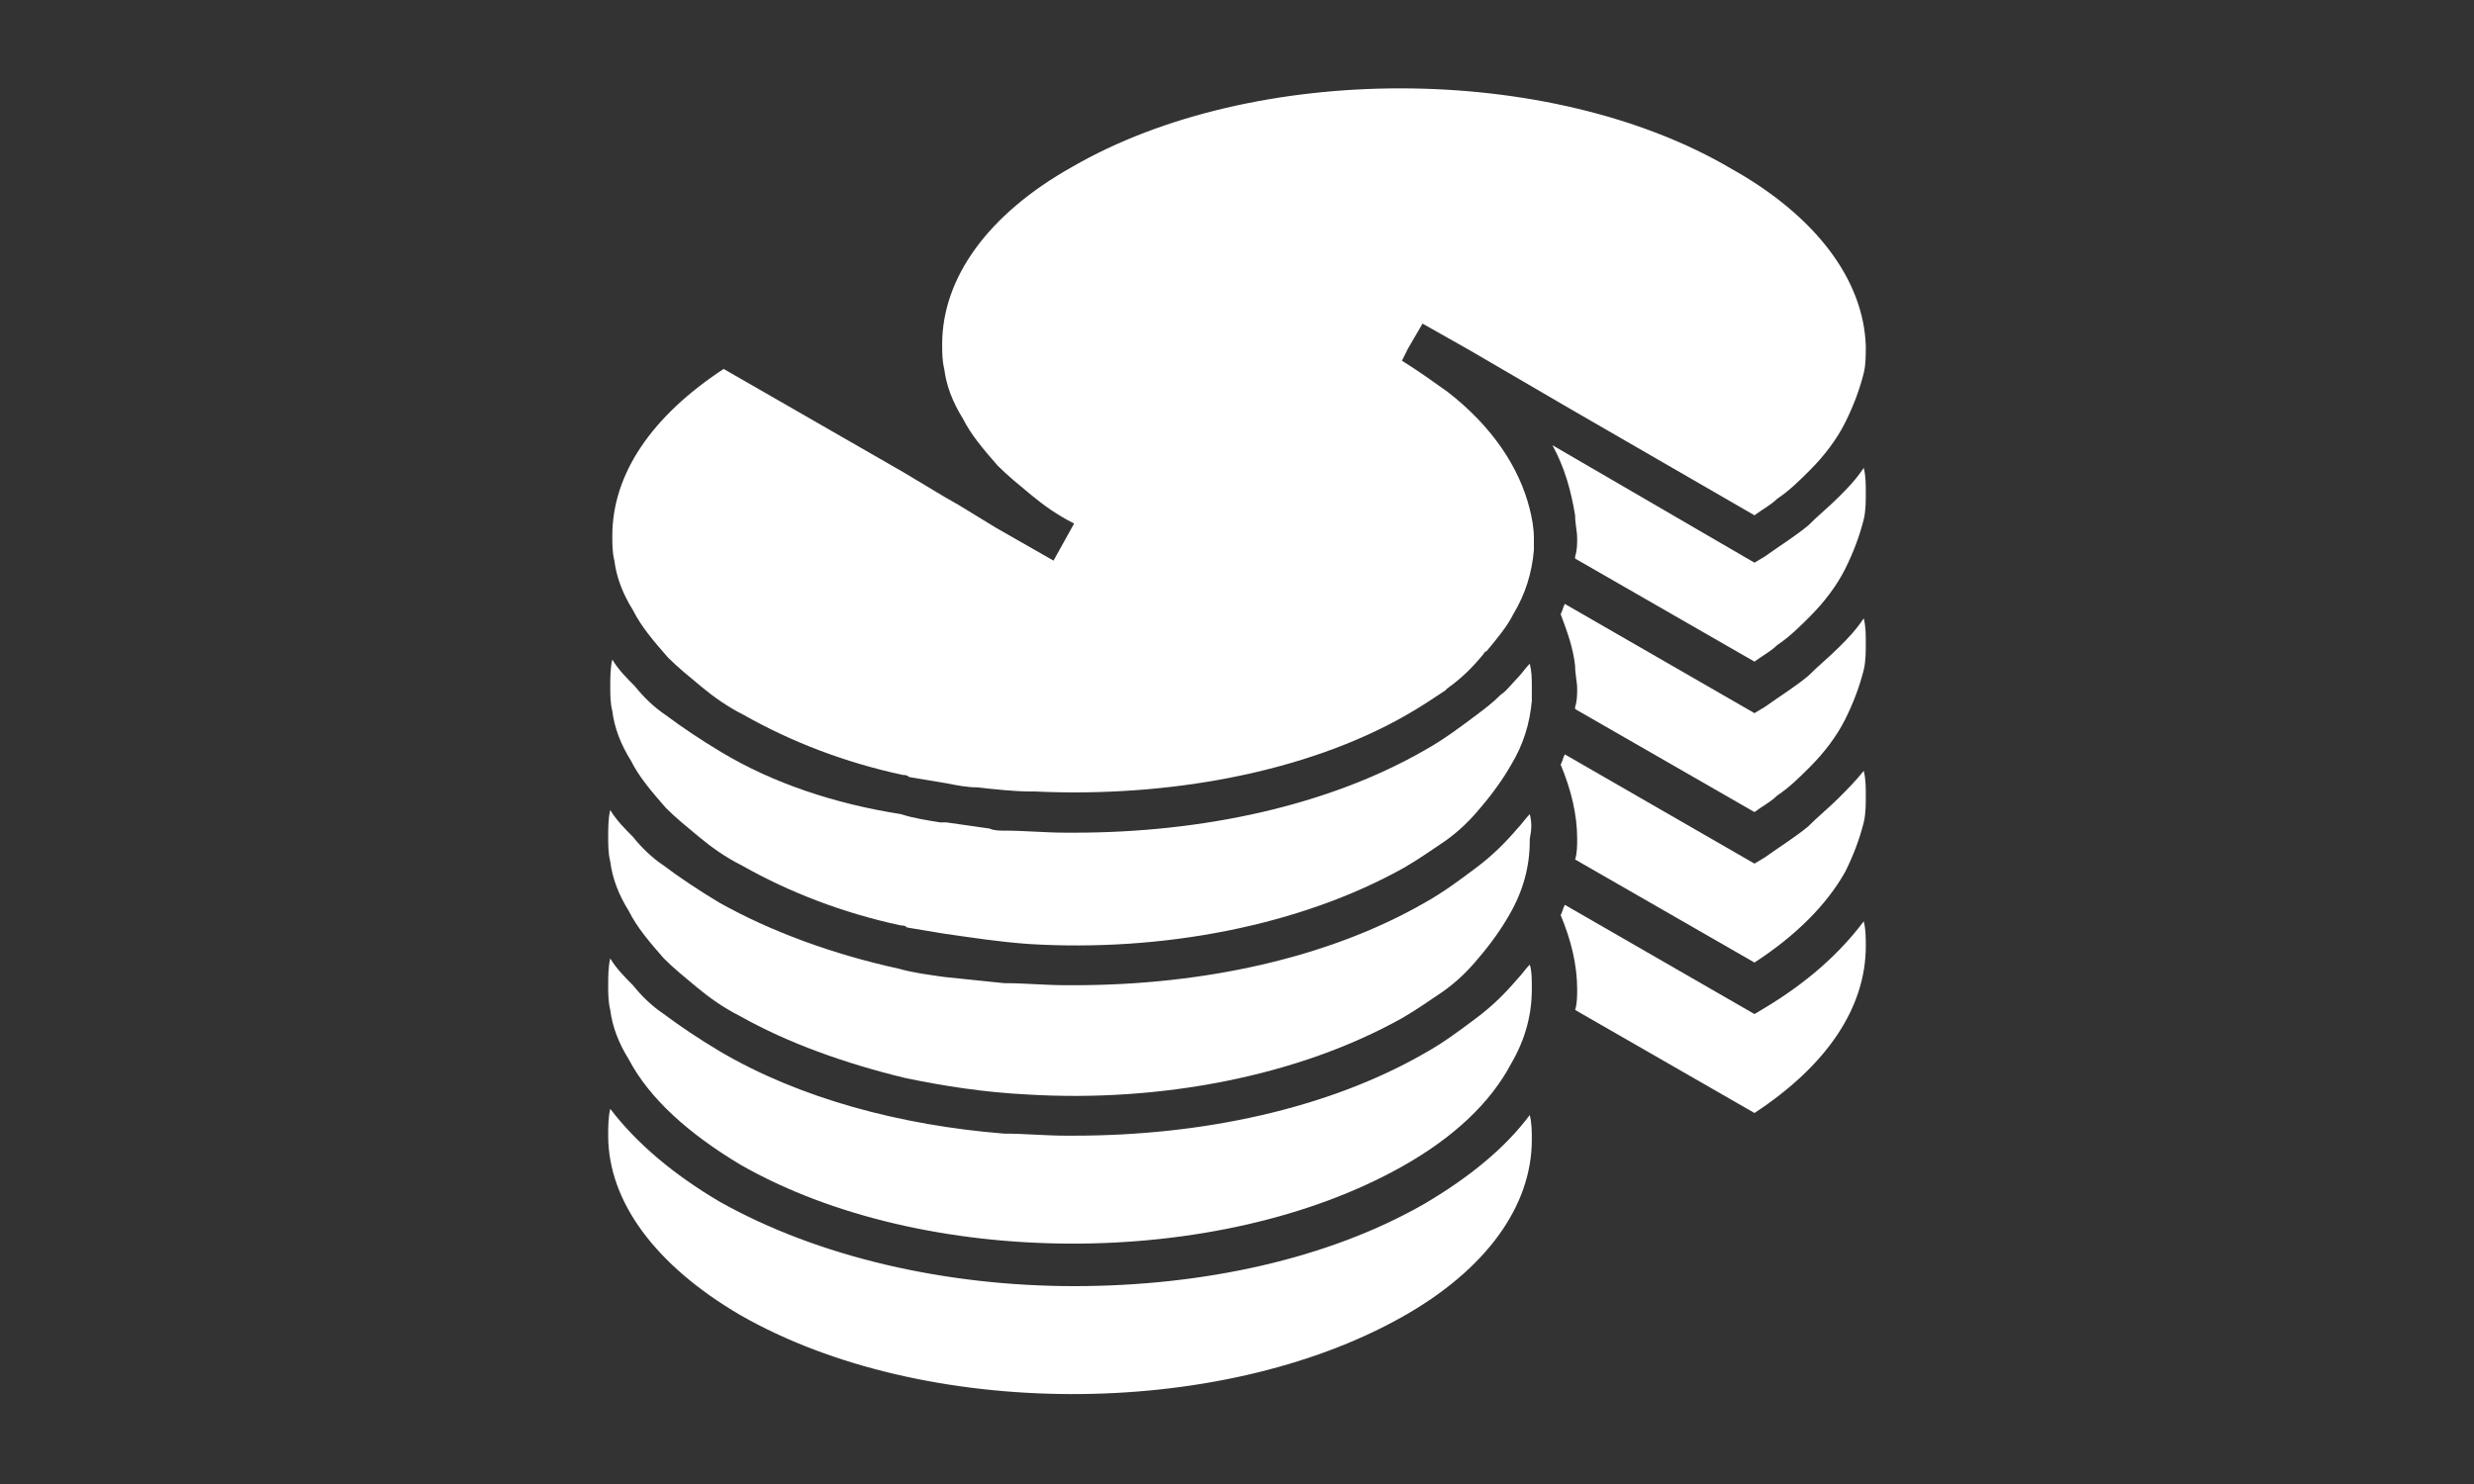 <?xml version="1.0" encoding="utf-8"?>
<!-- Generator: Adobe Illustrator 25.2.3, SVG Export Plug-In . SVG Version: 6.00 Build 0)  -->
<svg version="1.1" id="Capa_1" xmlns="http://www.w3.org/2000/svg" xmlns:xlink="http://www.w3.org/1999/xlink" x="0px" y="0px"
	 viewBox="0 0 120 72" style="enable-background:new 0 0 120 72;" xml:space="preserve">
<rect x="0" y="0" width="120" height="72" fill="#333333" stroke="none"/>
<style type="text/css">
	.st0{fill:#FFFFFF;}
</style>
<desc>Created with Sketch.</desc>
<g>
	<path class="st0" d="M85.6,48.9l-0.5,0.3l-9.2-5.3c-0.1,0.2-0.1,0.3-0.2,0.5c0.5,1.2,0.8,2.4,0.8,3.6c0,0.3,0,0.7-0.1,1l8.7,5
		c3.5-2.3,5.4-5.1,5.4-8.1c0-0.4,0-0.8-0.1-1.2C89.2,46.3,87.6,47.7,85.6,48.9z"/>
	<path class="st0" d="M74.2,32.2c-0.2,0.2-0.4,0.5-0.6,0.7c-0.3,0.3-0.5,0.6-0.8,0.8c-0.4,0.4-0.8,0.7-1.2,1
		c-0.8,0.6-1.6,1.2-2.5,1.7c-4.7,2.7-10.8,4-17,4c-0.1,0-0.3,0-0.4,0c-1,0-2-0.1-3-0.1c-0.2,0-0.5,0-0.7-0.1
		c-0.7-0.1-1.4-0.2-2.1-0.3c-0.1,0-0.2,0-0.3,0c-0.6-0.1-1.3-0.2-1.9-0.4c-3.2-0.5-6.2-1.5-8.7-3c-1-0.6-1.9-1.2-2.7-1.8
		c-0.6-0.4-1.1-0.9-1.5-1.4c-0.4-0.4-0.8-0.8-1.1-1.3c-0.1,0.4-0.1,0.9-0.1,1.3c0,0.4,0,0.8,0.1,1.2c0.1,0.8,0.4,1.6,0.9,2.4
		c0.4,0.8,1,1.5,1.7,2.3c0.5,0.5,1,0.9,1.6,1.4s1.3,1,2.1,1.4c2.3,1.3,4.9,2.3,7.7,2.9c0.1,0,0.2,0,0.3,0.1c0.6,0.1,1.2,0.2,1.8,0.3
		c1.4,0.2,2.7,0.4,4.1,0.5c6.5,0.4,13.2-0.9,18.2-3.7c0.7-0.4,1.4-0.9,2-1.3c0.7-0.5,1.2-1,1.7-1.6c0.6-0.7,1.1-1.4,1.5-2.1
		c0.6-1,0.9-2,1-3.1c0-0.2,0-0.4,0-0.5v-0.1C74.3,32.9,74.3,32.6,74.2,32.2z"/>
	<path class="st0" d="M74.2,46.8c-0.2,0.2-0.4,0.5-0.6,0.7c-0.6,0.7-1.2,1.3-2,1.9c-0.8,0.6-1.6,1.2-2.5,1.7c-4.7,2.7-10.8,4-17,4
		c-0.1,0-0.3,0-0.4,0c-1,0-2-0.1-3-0.1c-5-0.4-9.9-1.7-13.8-4c-1-0.6-1.9-1.2-2.7-1.8c-0.6-0.4-1.1-0.9-1.5-1.4
		c-0.4-0.4-0.8-0.8-1.1-1.3c-0.1,0.4-0.1,0.9-0.1,1.3c0,0.4,0,0.8,0.1,1.2c0.1,0.8,0.4,1.6,0.9,2.4c1,1.9,2.9,3.6,5.4,5.1
		c8.9,5.1,23.2,5.1,32.1,0.1c2.5-1.4,4.3-3.1,5.3-5c0.7-1.2,1-2.4,1-3.6v-0.1C74.3,47.5,74.3,47.1,74.2,46.8z"/>
	<path class="st0" d="M74.2,39.5c-0.2,0.2-0.4,0.5-0.6,0.7c-0.6,0.7-1.2,1.3-2,1.9c-0.8,0.6-1.6,1.2-2.5,1.7c-4.7,2.7-10.8,4-17,4
		c-0.1,0-0.3,0-0.4,0c-1,0-2-0.1-3-0.1c-1-0.1-1.9-0.2-2.9-0.3c-0.7-0.1-1.5-0.2-2.2-0.4c-3.2-0.7-6.2-1.8-8.7-3.2
		c-1-0.6-1.9-1.2-2.7-1.8c-0.6-0.4-1.1-0.9-1.5-1.4c-0.4-0.4-0.8-0.8-1.1-1.3c-0.1,0.4-0.1,0.9-0.1,1.3c0,0.4,0,0.8,0.1,1.2
		c0.1,0.8,0.4,1.6,0.9,2.4c0.4,0.8,1,1.5,1.7,2.3c0.5,0.5,1,0.9,1.6,1.4s1.3,1,2.1,1.4c2.3,1.3,5.1,2.3,8,3c1.9,0.4,3.9,0.7,5.9,0.8
		c6.5,0.4,13.2-0.9,18.2-3.7c0.7-0.4,1.4-0.9,2-1.3c0.7-0.5,1.2-1,1.7-1.6c0.6-0.7,1.1-1.4,1.5-2.1c0.7-1.2,1-2.4,1-3.6v-0.1
		C74.3,40.2,74.3,39.9,74.2,39.5z"/>
	<path class="st0" d="M69.1,58.4c-4.7,2.7-10.8,4-17,4S39.7,61,34.9,58.3c-2.2-1.3-4-2.8-5.3-4.5c-0.1,0.4-0.1,0.9-0.1,1.3
		c0,3.2,2.3,6.3,6.4,8.7c8.9,5.1,23.2,5.1,32.1,0.1c4.1-2.3,6.3-5.4,6.3-8.6c0-0.4,0-0.8-0.1-1.2C73,55.7,71.3,57.1,69.1,58.4z"/>
	<path class="st0" d="M89.2,38.7c-0.5,0.5-1,0.9-1.5,1.4c-0.6,0.5-1.4,1-2.1,1.5l-0.5,0.3l-9.2-5.3c-0.1,0.2-0.1,0.3-0.2,0.5
		c0.5,1.2,0.8,2.4,0.8,3.6c0,0.3,0,0.7-0.1,1l8.7,5c2-1.3,3.5-2.8,4.4-4.4c0.4-0.8,0.7-1.6,0.9-2.4c0.1-0.4,0.1-0.9,0.1-1.3
		c0-0.4,0-0.8-0.1-1.2C90,37.9,89.6,38.3,89.2,38.7z"/>
	<path class="st0" d="M84,8.2C75.2,3,60.8,3,52,8.1c-4.1,2.3-6.3,5.4-6.3,8.6c0,0.4,0,0.8,0.1,1.2c0.1,0.8,0.4,1.6,0.9,2.4
		c0.4,0.8,1,1.5,1.7,2.3c0.5,0.5,1,0.9,1.6,1.4s1.3,1,2.1,1.4l0,0l-1,1.8l-2.8-1.6l-1.8-1.1l-0.7-0.4l-2-1.2l-8.7-5
		c-3.5,2.3-5.4,5.1-5.4,8.1c0,0.4,0,0.8,0.1,1.2c0.1,0.8,0.4,1.6,0.9,2.4c0.4,0.8,1,1.5,1.7,2.3c0.5,0.5,1,0.9,1.6,1.4
		s1.3,1,2.1,1.4c2.3,1.3,4.9,2.3,7.7,2.9c0.1,0,0.2,0,0.3,0.1c0.6,0.1,1.2,0.2,1.8,0.3c0.5,0.1,1,0.2,1.5,0.2
		c0.9,0.1,1.8,0.2,2.6,0.2c0.1,0,0.2,0,0.2,0c6.4,0.3,13.1-0.9,18-3.7c0.7-0.4,1.3-0.8,1.9-1.2l0.1-0.1c0.7-0.5,1.2-1,1.7-1.6
		c0.1-0.1,0.1-0.2,0.2-0.2c0.5-0.6,1-1.2,1.3-1.8c0.6-1,0.9-2,1-3.1c0-0.2,0-0.4,0-0.5v-0.1c0-0.5-0.1-1-0.2-1.4c-0.5-2-1.8-4-4-5.7
		c-0.7-0.5-1.4-1-2.2-1.5l0.3-0.6l0.7-1.2l2.3,1.3l4.8,2.8l9,5.2c0.4-0.3,0.8-0.5,1.1-0.8c0.6-0.4,1.1-0.9,1.6-1.4
		c0.7-0.7,1.3-1.5,1.7-2.3c0.4-0.8,0.7-1.6,0.9-2.4c0.1-0.4,0.1-0.9,0.1-1.3C90.4,13.6,88.1,10.5,84,8.2z"/>
	<path class="st0" d="M89.2,31.4c-0.5,0.5-1,0.9-1.5,1.4c-0.6,0.5-1.4,1-2.1,1.5l-0.5,0.3l-9.2-5.3c-0.1,0.2-0.1,0.3-0.2,0.5
		c0.3,0.8,0.6,1.6,0.7,2.5c0,0.4,0.1,0.8,0.1,1.1s0,0.6-0.1,0.9v0.1l8.7,5c0.4-0.3,0.8-0.5,1.1-0.8c0.6-0.4,1.1-0.9,1.6-1.4
		c0.7-0.7,1.3-1.5,1.7-2.3c0.4-0.8,0.7-1.6,0.9-2.4c0.1-0.4,0.1-0.9,0.1-1.3s0-0.8-0.1-1.2C90,30.6,89.6,31,89.2,31.4z"/>
	<path class="st0" d="M89.2,24.1c-0.5,0.5-1,0.9-1.5,1.4c-0.6,0.5-1.4,1-2.1,1.5l-0.5,0.3l-9.8-5.7c0.6,1.1,0.9,2.2,1.1,3.4
		c0,0.4,0.1,0.8,0.1,1.1c0,0.3,0,0.6-0.1,0.9v0.1l8.7,5c0.4-0.3,0.8-0.5,1.1-0.8c0.6-0.4,1.1-0.9,1.6-1.4c0.7-0.7,1.3-1.5,1.7-2.3
		c0.4-0.8,0.7-1.6,0.9-2.4c0.1-0.4,0.1-0.9,0.1-1.3s0-0.8-0.1-1.2C90,23.3,89.6,23.7,89.2,24.1z"/>
</g>
</svg>
